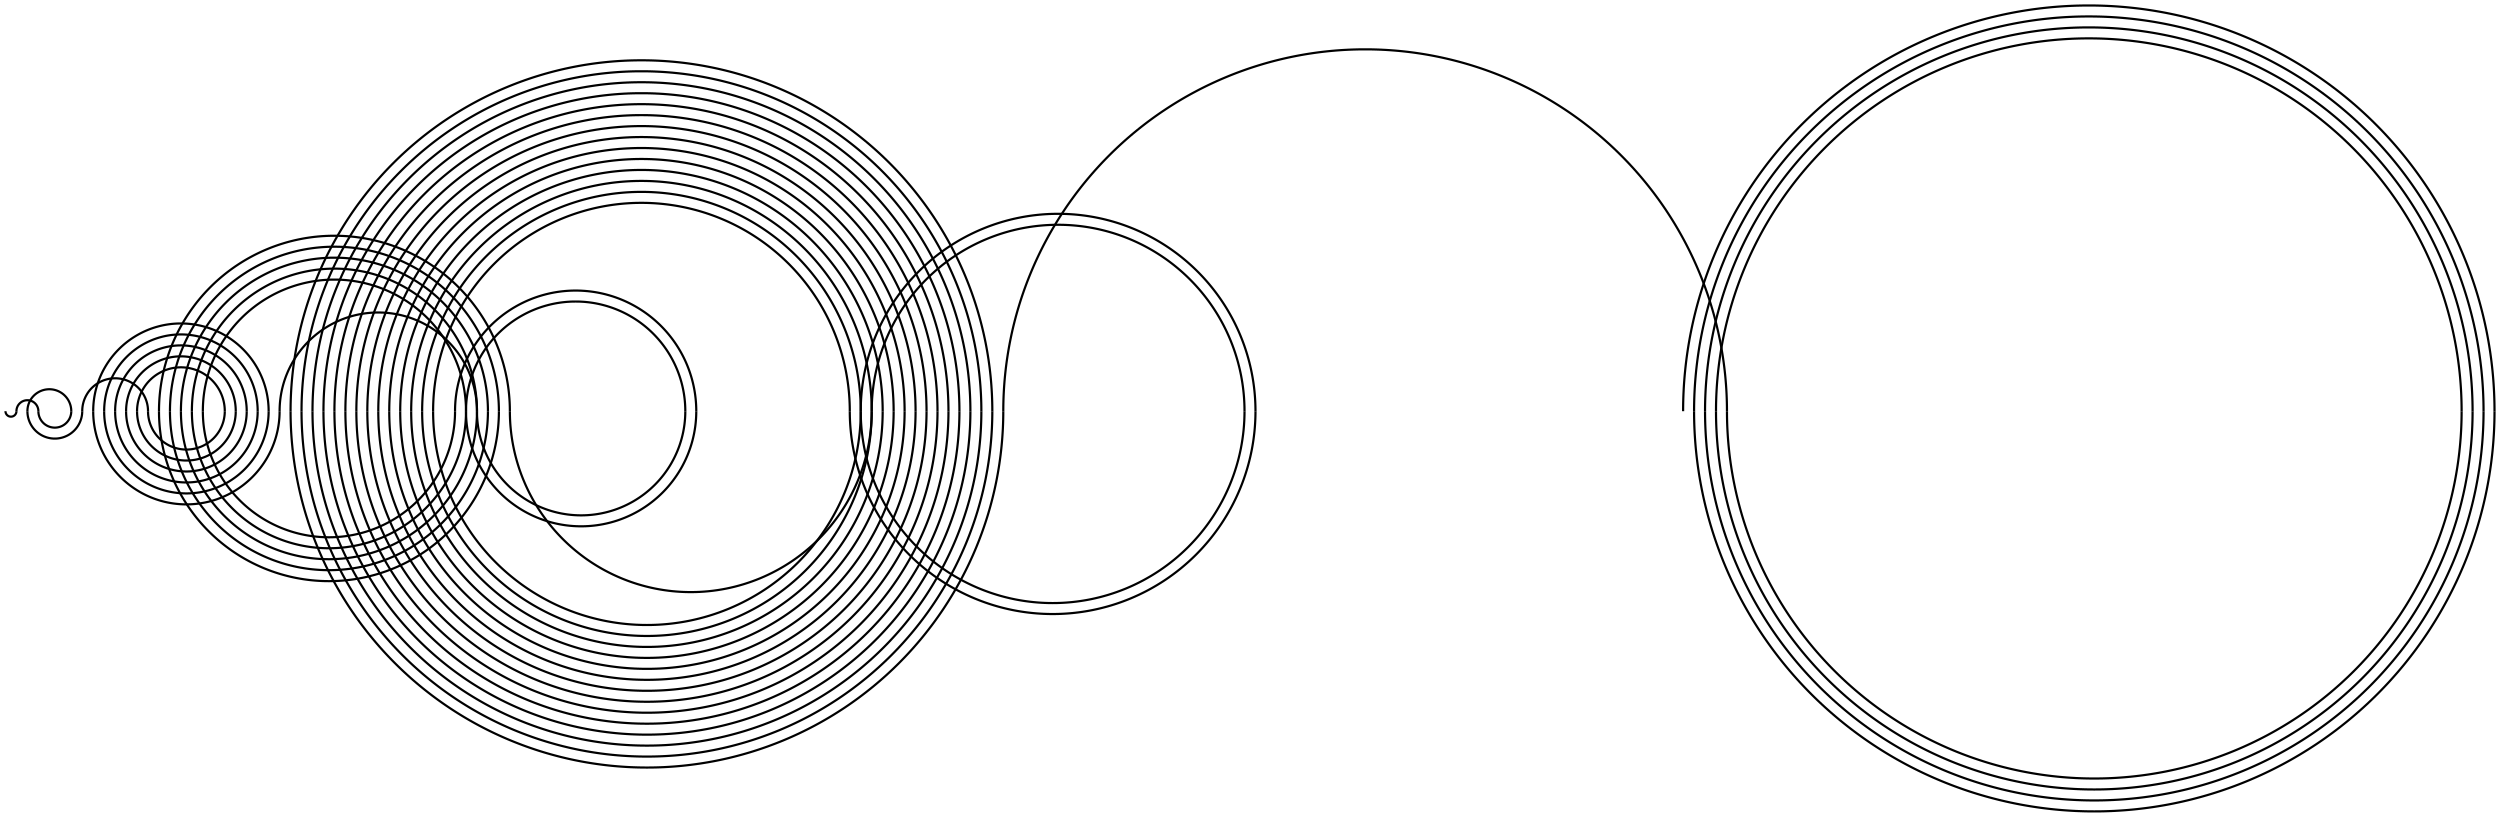<svg xmlns="http://www.w3.org/2000/svg" xmlns:xlink="http://www.w3.org/1999/xlink" width="2280" height="750">

<path d="M 5 375 A 5 5 0 0 0 15 375" stroke="black" stroke-width="2" fill="none" />
<path d="M 15 375 A 10 10 0 0 1 35 375" stroke="black" stroke-width="2" fill="none" />
<path d="M 35 375 A 15 15 0 0 0 65 375" stroke="black" stroke-width="2" fill="none" />
<path d="M 65 375 A 20 20 0 0 0 25 375" stroke="black" stroke-width="2" fill="none" />
<path d="M 25 375 A 25 25 0 0 0 75 375" stroke="black" stroke-width="2" fill="none" />
<path d="M 75 375 A 30 30 0 0 1 135 375" stroke="black" stroke-width="2" fill="none" />
<path d="M 135 375 A 35 35 0 0 0 205 375" stroke="black" stroke-width="2" fill="none" />
<path d="M 205 375 A 40 40 0 0 0 125 375" stroke="black" stroke-width="2" fill="none" />
<path d="M 125 375 A 45 45 0 0 0 215 375" stroke="black" stroke-width="2" fill="none" />
<path d="M 215 375 A 50 50 0 0 0 115 375" stroke="black" stroke-width="2" fill="none" />
<path d="M 115 375 A 55 55 0 0 0 225 375" stroke="black" stroke-width="2" fill="none" />
<path d="M 225 375 A 60 60 0 0 0 105 375" stroke="black" stroke-width="2" fill="none" />
<path d="M 105 375 A 65 65 0 0 0 235 375" stroke="black" stroke-width="2" fill="none" />
<path d="M 235 375 A 70 70 0 0 0 95 375" stroke="black" stroke-width="2" fill="none" />
<path d="M 95 375 A 75 75 0 0 0 245 375" stroke="black" stroke-width="2" fill="none" />
<path d="M 245 375 A 80 80 0 0 0 85 375" stroke="black" stroke-width="2" fill="none" />
<path d="M 85 375 A 85 85 0 0 0 255 375" stroke="black" stroke-width="2" fill="none" />
<path d="M 255 375 A 90 90 0 0 1 435 375" stroke="black" stroke-width="2" fill="none" />
<path d="M 435 375 A 95 95 0 0 0 625 375" stroke="black" stroke-width="2" fill="none" />
<path d="M 625 375 A 100 100 0 0 0 425 375" stroke="black" stroke-width="2" fill="none" />
<path d="M 425 375 A 105 105 0 0 0 635 375" stroke="black" stroke-width="2" fill="none" />
<path d="M 635 375 A 110 110 0 0 0 415 375" stroke="black" stroke-width="2" fill="none" />
<path d="M 415 375 A 115 115 0 0 1 185 375" stroke="black" stroke-width="2" fill="none" />
<path d="M 185 375 A 120 120 0 0 1 425 375" stroke="black" stroke-width="2" fill="none" />
<path d="M 425 375 A 125 125 0 0 1 175 375" stroke="black" stroke-width="2" fill="none" />
<path d="M 175 375 A 130 130 0 0 1 435 375" stroke="black" stroke-width="2" fill="none" />
<path d="M 435 375 A 135 135 0 0 1 165 375" stroke="black" stroke-width="2" fill="none" />
<path d="M 165 375 A 140 140 0 0 1 445 375" stroke="black" stroke-width="2" fill="none" />
<path d="M 445 375 A 145 145 0 0 1 155 375" stroke="black" stroke-width="2" fill="none" />
<path d="M 155 375 A 150 150 0 0 1 455 375" stroke="black" stroke-width="2" fill="none" />
<path d="M 455 375 A 155 155 0 0 1 145 375" stroke="black" stroke-width="2" fill="none" />
<path d="M 145 375 A 160 160 0 0 1 465 375" stroke="black" stroke-width="2" fill="none" />
<path d="M 465 375 A 165 165 0 0 0 795 375" stroke="black" stroke-width="2" fill="none" />
<path d="M 795 375 A 170 170 0 0 1 1135 375" stroke="black" stroke-width="2" fill="none" />
<path d="M 1135 375 A 175 175 0 0 1 785 375" stroke="black" stroke-width="2" fill="none" />
<path d="M 785 375 A 180 180 0 0 1 1145 375" stroke="black" stroke-width="2" fill="none" />
<path d="M 1145 375 A 185 185 0 0 1 775 375" stroke="black" stroke-width="2" fill="none" />
<path d="M 775 375 A 190 190 0 0 0 395 375" stroke="black" stroke-width="2" fill="none" />
<path d="M 395 375 A 195 195 0 0 0 785 375" stroke="black" stroke-width="2" fill="none" />
<path d="M 785 375 A 200 200 0 0 0 385 375" stroke="black" stroke-width="2" fill="none" />
<path d="M 385 375 A 205 205 0 0 0 795 375" stroke="black" stroke-width="2" fill="none" />
<path d="M 795 375 A 210 210 0 0 0 375 375" stroke="black" stroke-width="2" fill="none" />
<path d="M 375 375 A 215 215 0 0 0 805 375" stroke="black" stroke-width="2" fill="none" />
<path d="M 805 375 A 220 220 0 0 0 365 375" stroke="black" stroke-width="2" fill="none" />
<path d="M 365 375 A 225 225 0 0 0 815 375" stroke="black" stroke-width="2" fill="none" />
<path d="M 815 375 A 230 230 0 0 0 355 375" stroke="black" stroke-width="2" fill="none" />
<path d="M 355 375 A 235 235 0 0 0 825 375" stroke="black" stroke-width="2" fill="none" />
<path d="M 825 375 A 240 240 0 0 0 345 375" stroke="black" stroke-width="2" fill="none" />
<path d="M 345 375 A 245 245 0 0 0 835 375" stroke="black" stroke-width="2" fill="none" />
<path d="M 835 375 A 250 250 0 0 0 335 375" stroke="black" stroke-width="2" fill="none" />
<path d="M 335 375 A 255 255 0 0 0 845 375" stroke="black" stroke-width="2" fill="none" />
<path d="M 845 375 A 260 260 0 0 0 325 375" stroke="black" stroke-width="2" fill="none" />
<path d="M 325 375 A 265 265 0 0 0 855 375" stroke="black" stroke-width="2" fill="none" />
<path d="M 855 375 A 270 270 0 0 0 315 375" stroke="black" stroke-width="2" fill="none" />
<path d="M 315 375 A 275 275 0 0 0 865 375" stroke="black" stroke-width="2" fill="none" />
<path d="M 865 375 A 280 280 0 0 0 305 375" stroke="black" stroke-width="2" fill="none" />
<path d="M 305 375 A 285 285 0 0 0 875 375" stroke="black" stroke-width="2" fill="none" />
<path d="M 875 375 A 290 290 0 0 0 295 375" stroke="black" stroke-width="2" fill="none" />
<path d="M 295 375 A 295 295 0 0 0 885 375" stroke="black" stroke-width="2" fill="none" />
<path d="M 885 375 A 300 300 0 0 0 285 375" stroke="black" stroke-width="2" fill="none" />
<path d="M 285 375 A 305 305 0 0 0 895 375" stroke="black" stroke-width="2" fill="none" />
<path d="M 895 375 A 310 310 0 0 0 275 375" stroke="black" stroke-width="2" fill="none" />
<path d="M 275 375 A 315 315 0 0 0 905 375" stroke="black" stroke-width="2" fill="none" />
<path d="M 905 375 A 320 320 0 0 0 265 375" stroke="black" stroke-width="2" fill="none" />
<path d="M 265 375 A 325 325 0 0 0 915 375" stroke="black" stroke-width="2" fill="none" />
<path d="M 915 375 A 330 330 0 0 1 1575 375" stroke="black" stroke-width="2" fill="none" />
<path d="M 1575 375 A 335 335 0 0 0 2245 375" stroke="black" stroke-width="2" fill="none" />
<path d="M 2245 375 A 340 340 0 0 0 1565 375" stroke="black" stroke-width="2" fill="none" />
<path d="M 1565 375 A 345 345 0 0 0 2255 375" stroke="black" stroke-width="2" fill="none" />
<path d="M 2255 375 A 350 350 0 0 0 1555 375" stroke="black" stroke-width="2" fill="none" />
<path d="M 1555 375 A 355 355 0 0 0 2265 375" stroke="black" stroke-width="2" fill="none" />
<path d="M 2265 375 A 360 360 0 0 0 1545 375" stroke="black" stroke-width="2" fill="none" />
<path d="M 1545 375 A 365 365 0 0 0 2275 375" stroke="black" stroke-width="2" fill="none" />
<path d="M 2275 375 A 370 370 0 0 0 1535 375" stroke="black" stroke-width="2" fill="none" />

</svg>